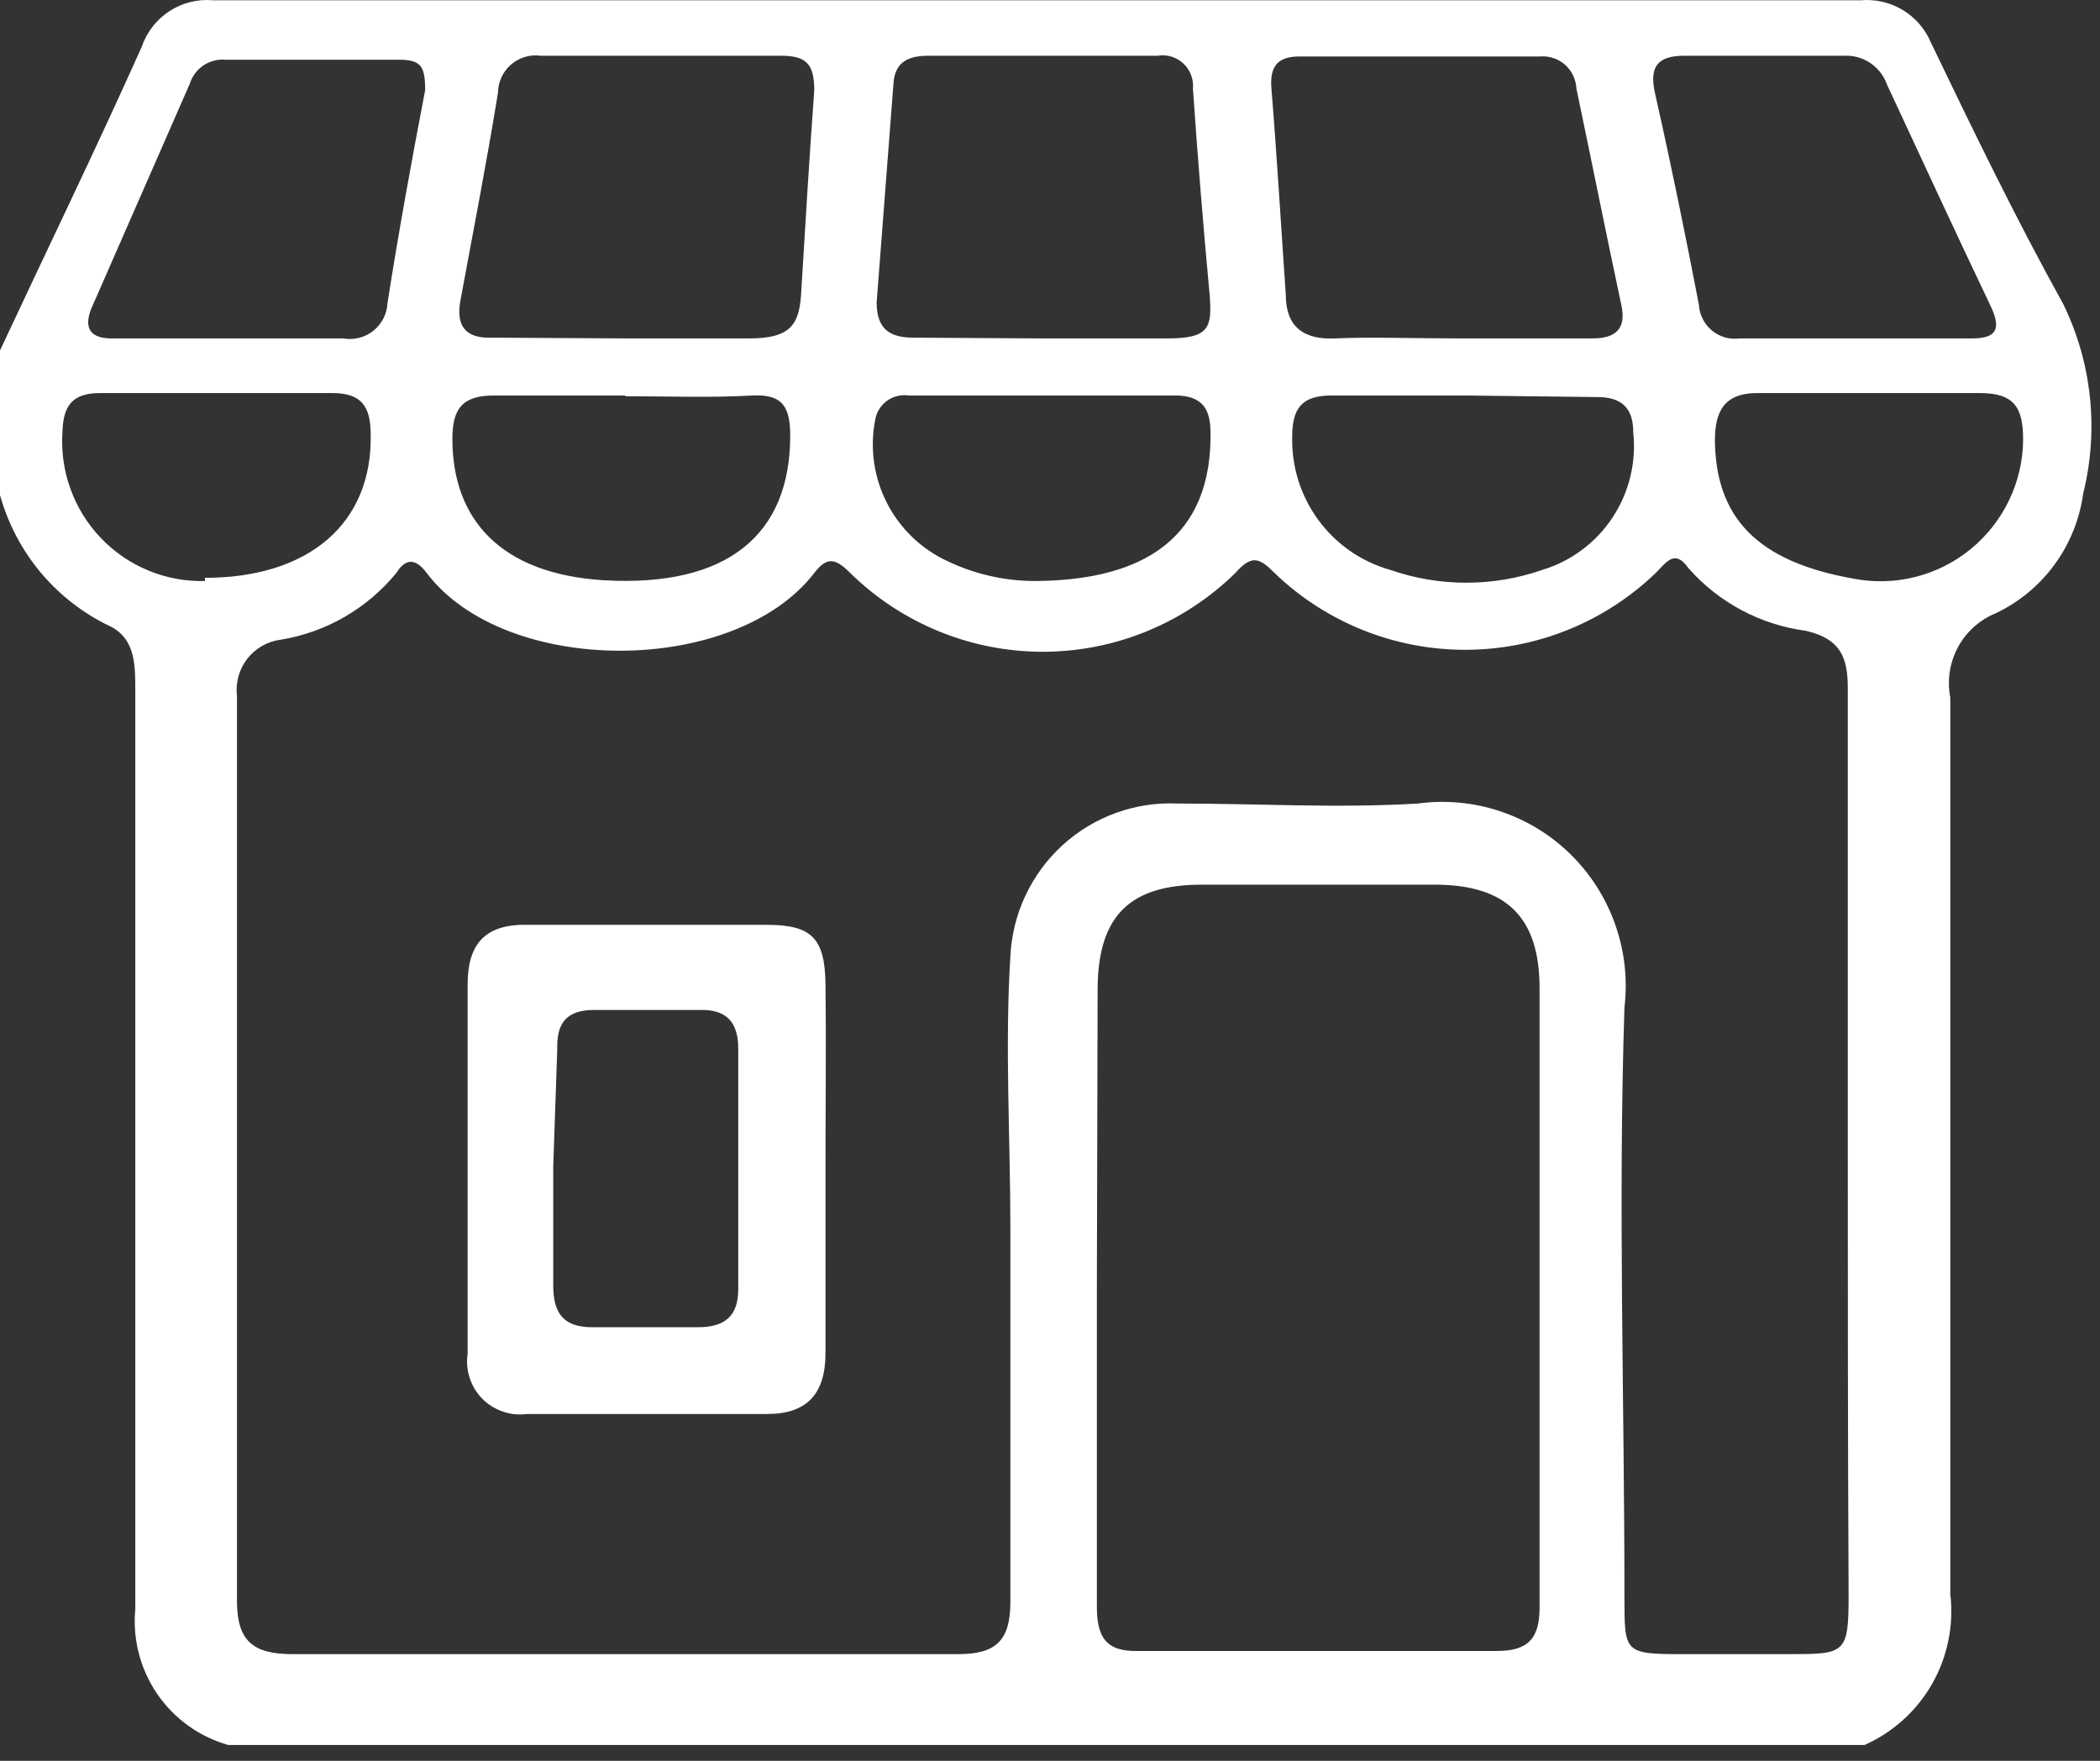 <svg width="31" height="26" viewBox="0 0 31 26" fill="none" xmlns="http://www.w3.org/2000/svg">
<rect x="0" y="0" width="31" height="26" fill="#333333" stroke="none"/>
<path d="M0 7.31V5.175C0.697 3.681 1.418 2.198 2.092 0.692C2.165 0.476 2.309 0.29 2.499 0.166C2.69 0.041 2.917 -0.016 3.144 0.004H27.466C27.684 -0.015 27.902 0.035 28.089 0.148C28.276 0.261 28.422 0.431 28.506 0.633C29.133 1.937 29.759 3.23 30.456 4.487C30.881 5.356 30.985 6.348 30.752 7.287C30.7 7.665 30.556 8.025 30.331 8.334C30.106 8.642 29.808 8.89 29.464 9.054C29.225 9.151 29.027 9.328 28.904 9.555C28.781 9.783 28.741 10.046 28.79 10.299C28.79 14.711 28.79 19.124 28.79 23.536C28.845 23.994 28.751 24.459 28.524 24.86C28.296 25.261 27.946 25.579 27.525 25.766H3.368C2.942 25.645 2.572 25.379 2.321 25.013C2.07 24.646 1.956 24.204 1.997 23.761C1.997 22.99 1.997 22.219 1.997 21.448V10.181C1.997 9.825 1.997 9.445 1.643 9.256C1.245 9.07 0.893 8.799 0.609 8.464C0.326 8.128 0.118 7.734 0 7.31ZM27.277 16.858C27.277 14.629 27.277 12.387 27.277 10.157C27.277 9.694 27.159 9.433 26.663 9.315C25.991 9.227 25.374 8.899 24.925 8.39C24.724 8.105 24.606 8.295 24.441 8.461C23.684 9.189 22.676 9.595 21.628 9.595C20.58 9.595 19.572 9.189 18.815 8.461C18.602 8.247 18.484 8.176 18.236 8.461C17.476 9.206 16.456 9.624 15.394 9.624C14.331 9.624 13.311 9.206 12.551 8.461C12.338 8.247 12.209 8.212 12.02 8.461C10.838 9.991 7.458 9.991 6.299 8.461C6.158 8.271 6.004 8.212 5.85 8.461C5.421 8.985 4.816 9.335 4.148 9.445C3.952 9.469 3.774 9.57 3.652 9.725C3.53 9.881 3.475 10.079 3.498 10.276C3.498 14.727 3.498 19.179 3.498 23.631C3.498 24.236 3.735 24.425 4.326 24.425C7.595 24.425 10.869 24.425 14.147 24.425C14.714 24.425 14.915 24.212 14.915 23.654C14.915 21.816 14.915 19.966 14.915 18.127C14.915 16.799 14.832 15.459 14.915 14.118C14.946 13.491 15.223 12.902 15.686 12.479C16.149 12.057 16.76 11.836 17.385 11.865C18.567 11.865 19.749 11.936 20.931 11.865C21.34 11.809 21.756 11.849 22.148 11.98C22.54 12.111 22.897 12.33 23.191 12.621C23.485 12.912 23.709 13.266 23.846 13.658C23.983 14.049 24.029 14.466 23.98 14.877C23.885 17.772 23.98 20.689 23.98 23.595C23.98 24.402 23.98 24.425 24.831 24.425H26.391C27.242 24.425 27.289 24.425 27.289 23.548C27.277 21.211 27.277 19.064 27.277 16.858ZM16.192 18.981C16.192 20.547 16.192 22.113 16.192 23.726C16.192 24.165 16.322 24.39 16.794 24.378H22.101C22.562 24.378 22.727 24.188 22.727 23.738C22.727 20.689 22.727 17.641 22.727 14.593C22.727 13.537 22.231 13.063 21.179 13.063H17.74C16.676 13.063 16.215 13.525 16.203 14.581L16.192 18.981ZM9.242 4.997C9.845 4.997 10.424 4.997 11.062 4.997C11.7 4.997 11.807 4.772 11.83 4.274C11.889 3.29 11.949 2.305 12.02 1.333C12.02 0.929 11.889 0.823 11.523 0.823H7.978C7.9 0.812 7.821 0.819 7.746 0.842C7.671 0.865 7.602 0.903 7.543 0.954C7.483 1.006 7.436 1.069 7.403 1.141C7.37 1.212 7.352 1.29 7.351 1.368C7.186 2.388 6.985 3.42 6.796 4.44C6.725 4.831 6.89 4.998 7.257 4.986L9.242 4.997ZM21.51 4.997H23.507C23.838 4.997 24.015 4.867 23.933 4.499C23.708 3.444 23.495 2.376 23.271 1.309C23.268 1.241 23.251 1.175 23.222 1.114C23.193 1.053 23.151 0.999 23.101 0.954C23.05 0.91 22.99 0.876 22.926 0.856C22.862 0.835 22.794 0.828 22.727 0.834H19.182C18.863 0.834 18.744 0.977 18.768 1.297C18.851 2.317 18.91 3.337 18.981 4.357C18.981 4.82 19.241 5.021 19.713 4.997C20.186 4.974 20.907 4.997 21.51 4.997ZM15.364 4.997C15.991 4.997 16.617 4.997 17.232 4.997C17.846 4.997 17.893 4.843 17.858 4.369C17.763 3.349 17.68 2.329 17.61 1.309C17.616 1.24 17.607 1.171 17.582 1.107C17.558 1.042 17.519 0.984 17.469 0.938C17.419 0.891 17.358 0.856 17.292 0.836C17.227 0.816 17.157 0.811 17.09 0.823H13.71C13.438 0.823 13.213 0.894 13.19 1.226L12.941 4.464C12.941 4.855 13.13 4.986 13.485 4.986L15.364 4.997ZM27.36 4.997H29.109C29.464 4.997 29.546 4.867 29.393 4.535C28.873 3.444 28.364 2.341 27.856 1.25C27.811 1.121 27.726 1.01 27.613 0.933C27.5 0.856 27.366 0.817 27.23 0.823H24.866C24.464 0.823 24.346 0.989 24.429 1.368C24.665 2.412 24.878 3.456 25.079 4.499C25.083 4.573 25.102 4.645 25.136 4.71C25.169 4.776 25.215 4.834 25.272 4.881C25.328 4.927 25.394 4.962 25.465 4.982C25.535 5.002 25.609 5.007 25.682 4.997H27.36ZM3.392 4.997H5.07C5.148 5.011 5.227 5.008 5.303 4.988C5.38 4.969 5.451 4.933 5.512 4.884C5.574 4.834 5.624 4.772 5.66 4.702C5.696 4.632 5.716 4.555 5.72 4.476C5.886 3.42 6.075 2.376 6.276 1.333C6.276 0.977 6.217 0.882 5.886 0.882H3.333C3.217 0.871 3.101 0.901 3.004 0.965C2.907 1.03 2.836 1.126 2.801 1.238L1.347 4.559C1.229 4.855 1.347 4.997 1.643 4.997H3.392ZM21.64 5.84H19.654C19.205 5.84 19.075 6.041 19.075 6.456C19.066 6.897 19.203 7.327 19.464 7.682C19.725 8.036 20.095 8.293 20.517 8.413C21.248 8.668 22.043 8.668 22.774 8.413C23.197 8.284 23.562 8.01 23.805 7.64C24.049 7.27 24.157 6.826 24.11 6.385C24.11 6.018 23.933 5.863 23.578 5.863L21.64 5.84ZM9.23 5.84C8.58 5.84 7.942 5.84 7.292 5.84C6.831 5.84 6.678 6.029 6.678 6.48C6.678 7.666 7.387 8.473 8.911 8.568C10.743 8.674 11.665 7.892 11.665 6.433C11.665 6.018 11.559 5.816 11.109 5.84C10.483 5.875 9.857 5.851 9.23 5.851V5.84ZM17.87 6.468C17.87 6.195 17.87 5.84 17.35 5.84H13.414C13.3 5.823 13.183 5.852 13.09 5.921C12.997 5.99 12.935 6.093 12.918 6.207C12.839 6.623 12.901 7.053 13.094 7.429C13.287 7.805 13.599 8.105 13.981 8.283C14.376 8.473 14.808 8.574 15.246 8.579C16.711 8.579 17.846 8.069 17.87 6.48V6.468ZM25.315 6.468C25.315 7.654 25.953 8.295 27.36 8.544C27.663 8.603 27.975 8.595 28.274 8.519C28.574 8.444 28.853 8.303 29.092 8.107C29.331 7.911 29.524 7.665 29.658 7.386C29.792 7.107 29.863 6.802 29.865 6.492C29.865 6.018 29.735 5.804 29.227 5.804C28.152 5.804 27.065 5.804 25.977 5.804C25.445 5.792 25.315 6.077 25.315 6.516V6.468ZM3.026 8.532C4.562 8.532 5.496 7.726 5.472 6.421C5.472 6.006 5.342 5.804 4.905 5.804H1.477C1.064 5.804 0.934 5.994 0.922 6.373C0.902 6.66 0.942 6.948 1.04 7.218C1.137 7.489 1.29 7.736 1.488 7.943C1.686 8.151 1.925 8.315 2.19 8.424C2.455 8.534 2.739 8.587 3.026 8.579V8.532Z" fill="white"/>
<path d="M12.186 17.226C12.186 18.139 12.186 19.064 12.186 19.977C12.186 20.582 11.914 20.879 11.323 20.879H7.777C7.658 20.895 7.536 20.883 7.422 20.843C7.308 20.804 7.204 20.739 7.119 20.653C7.034 20.566 6.971 20.462 6.933 20.346C6.896 20.231 6.885 20.109 6.903 19.989C6.903 18.163 6.903 16.348 6.903 14.533C6.903 13.952 7.151 13.644 7.777 13.656H11.323C11.985 13.656 12.174 13.857 12.186 14.521C12.197 15.423 12.186 16.324 12.186 17.226ZM8.167 17.226V18.981C8.167 19.396 8.321 19.598 8.746 19.598H10.306C10.697 19.598 10.898 19.432 10.898 19.04V15.482C10.898 15.103 10.732 14.901 10.33 14.913H8.77C8.356 14.913 8.215 15.114 8.226 15.494L8.167 17.226Z" fill="white"/>
</svg>
